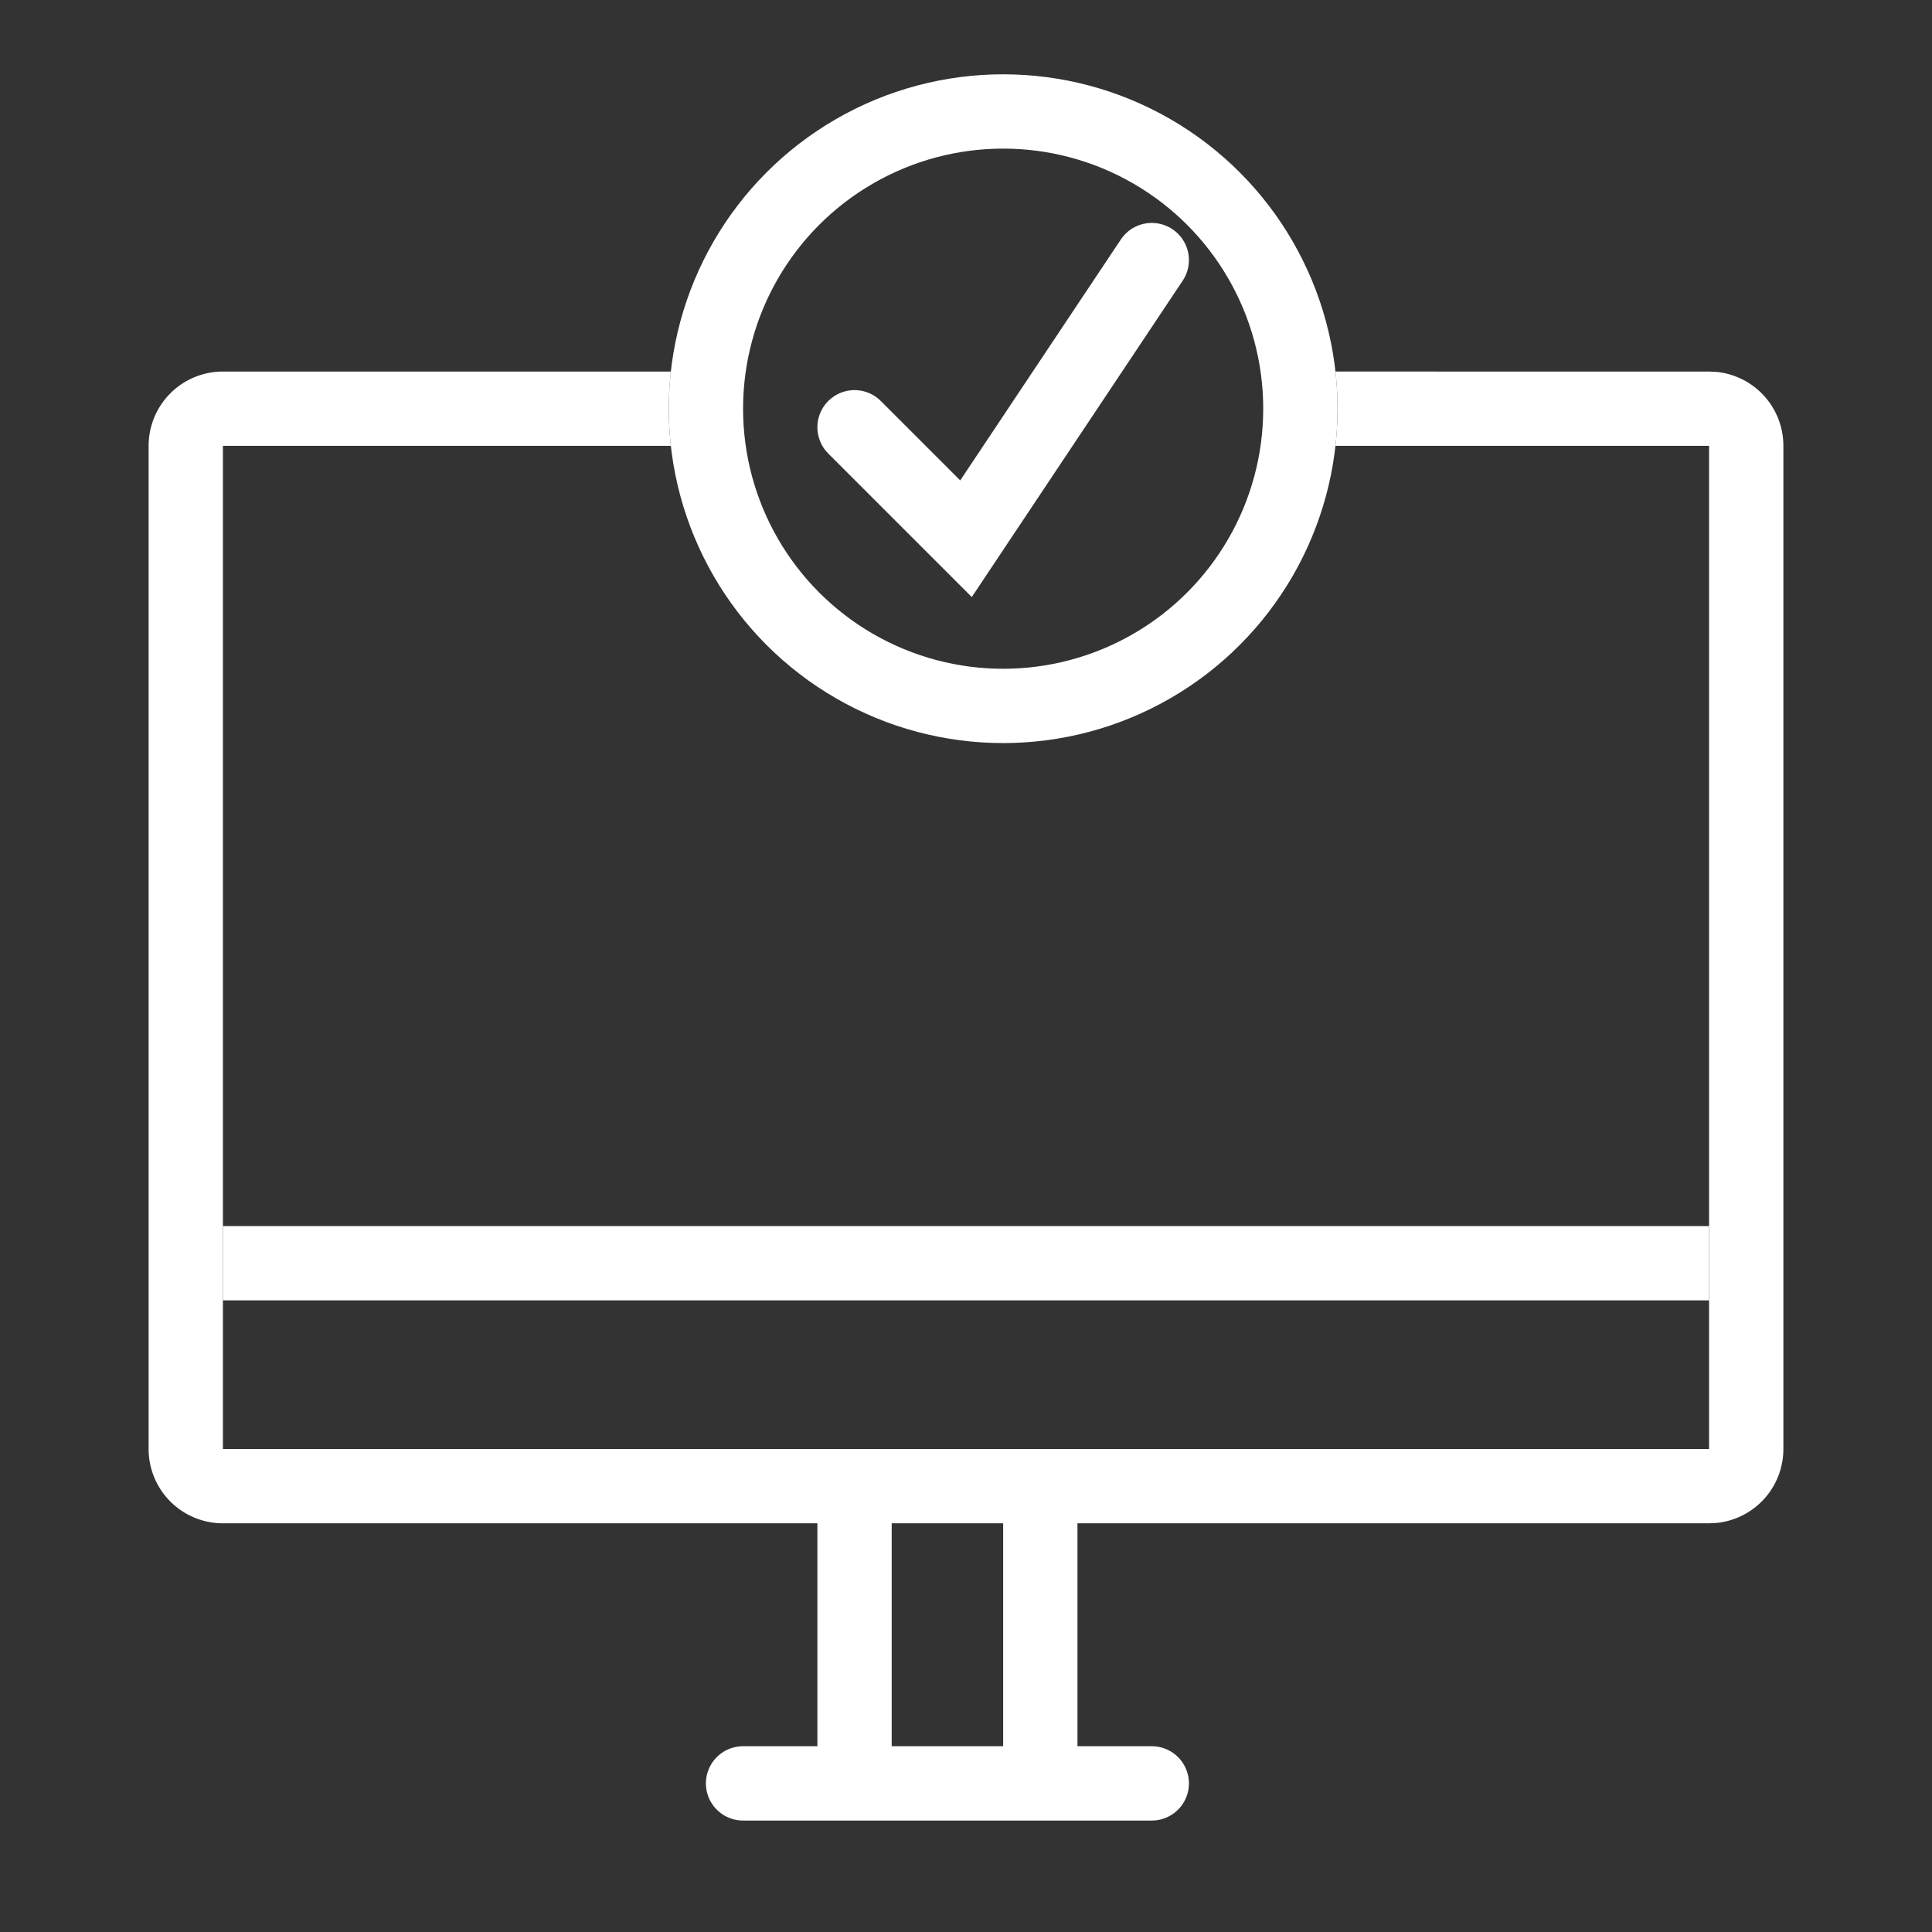 <svg width="52" height="52" viewBox="0 0 52 52" fill="none" xmlns="http://www.w3.org/2000/svg">
    <rect x="0" y="0" width="52" height="52" fill="#333333" stroke="none"/>
    <path d="M24 47h3v-7h2v7h2a1 1 0 1 1 0 2H20a1 1 0 1 1 0-2h2v-7h2v7zm22-12H6v-2h40v2z" fill="#fff"/>
    <path d="M46.204 10.01A2 2 0 0 1 48 12v27a2 2 0 0 1-1.796 1.99L46 41H6a2 2 0 0 1-2-2V12a2 2 0 0 1 2-2h12.057A9.096 9.096 0 0 0 18 11c0 .338.02.672.057 1H6v27h40V12H35.943c.037-.328.057-.662.057-1 0-.338-.02-.672-.057-1H46l.204.01z" fill="#fff"/>
    <circle cx="27" cy="11" r="8" stroke="#fff" stroke-width="2"/>
    <path d="m23 11.5 3 3L31 7" stroke="#fff" stroke-width="2" stroke-linecap="round"/>
</svg>
